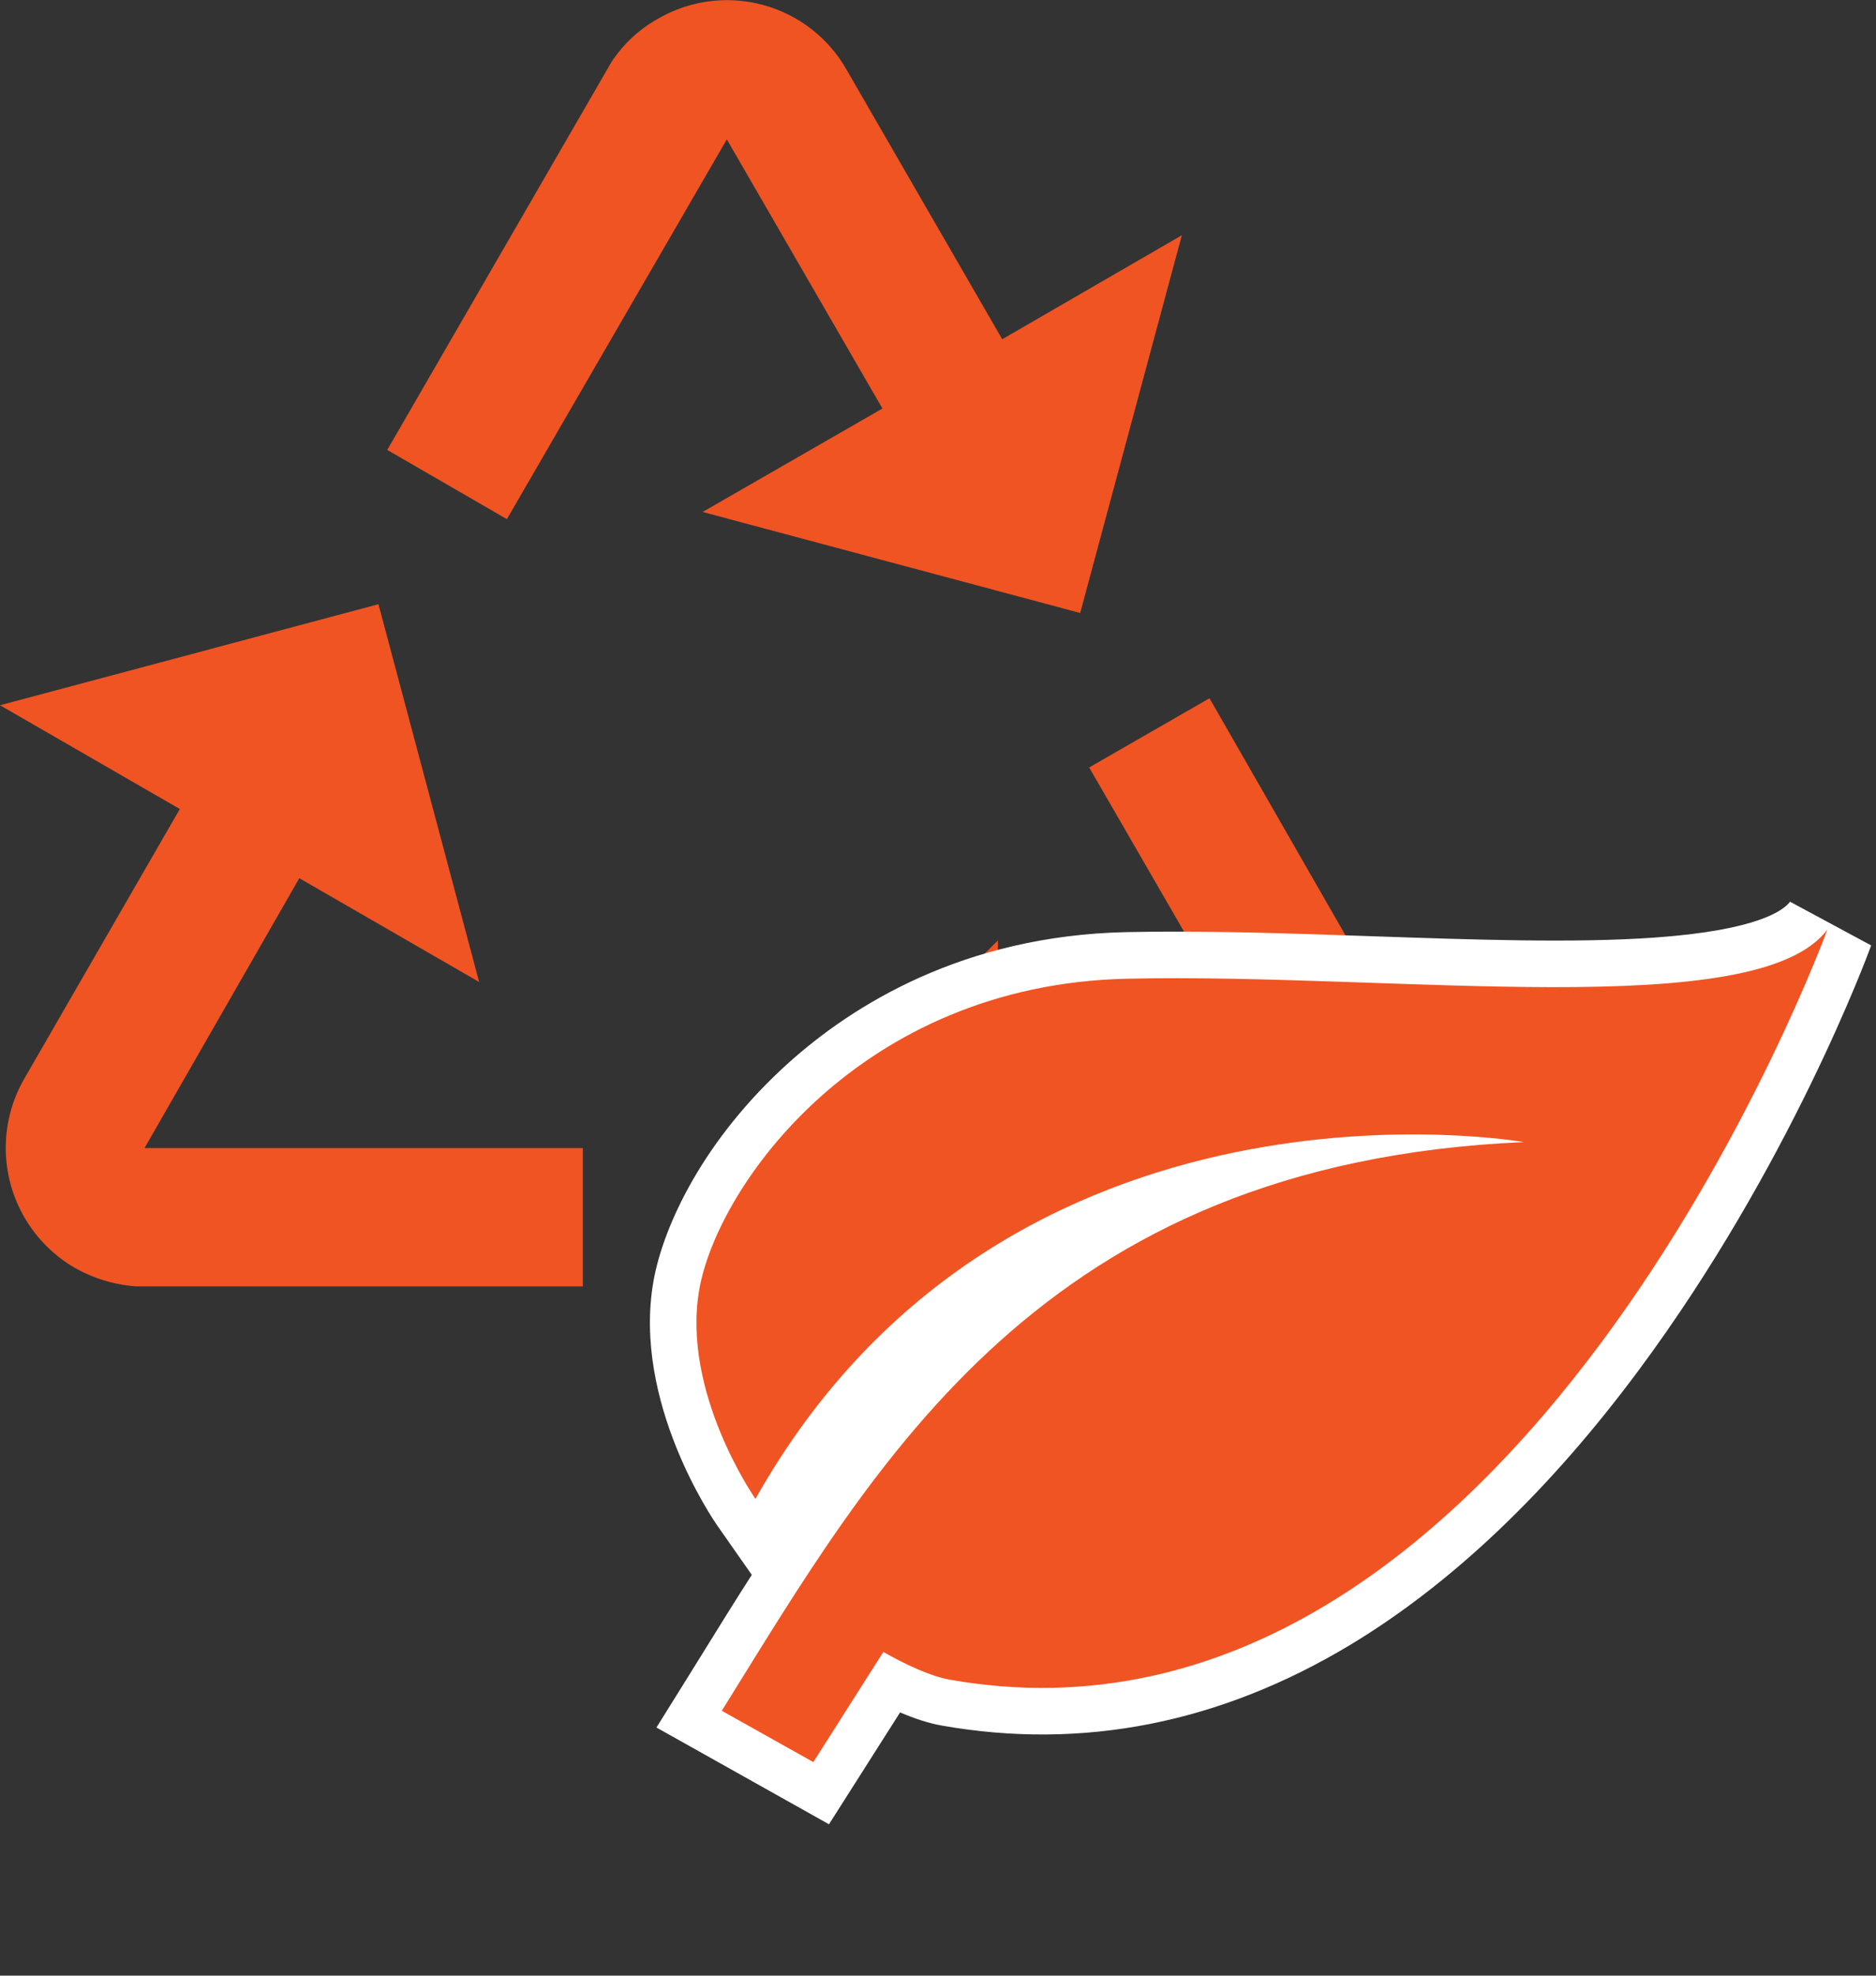 <svg xmlns="http://www.w3.org/2000/svg" width="40.301" height="42.421" viewBox="0 0 40.301 42.421">
  <rect x="0" y="0" width="40.301" height="42.421" fill="#333333" stroke="none"/>
  <g id="Grupo_26" data-name="Grupo 26" transform="translate(-982.68 -2526.667)">
    <path id="recycle-variant" d="M9.889,11.068l2.57,1.486L17.184,4.4l3.343,5.779L16.664,12.4l8.111,2.169,2.184-8.111L23.1,8.691,19.754,2.9A2.954,2.954,0,0,0,15.7,1.813a2.859,2.859,0,0,0-1,.936m-.609,26.28V26.058H4.675L8,20.264l3.863,2.228L9.7,14.381,1.57,16.55l3.863,2.228L2.09,24.572a2.976,2.976,0,0,0,1.084,4.056,3.122,3.122,0,0,0,1.322.4M27.553,16.4l-2.585,1.486,4.724,8.171H23.007V21.6l-5.942,5.942,5.942,5.942V29.029h6.685a2.961,2.961,0,0,0,2.971-2.971,2.9,2.9,0,0,0-.327-1.322Z" transform="translate(981.11 2525.26)" fill="#f05423"/>
    <g id="leaf" transform="matrix(0.985, 0.174, -0.174, 0.985, 999.76, 2542.707)" fill="#f05423">
      <path d="M 4.458 22.018 L 4.012 21.862 L 1.884 21.119 L 1.39 20.946 L 1.585 20.46 C 1.684 20.214 1.783 19.965 1.883 19.715 C 3.047 16.8 4.25 13.786 6.44 11.134 C 7.601 9.727 8.948 8.552 10.499 7.597 C 6.561 9.301 3.852 12.196 2.442 16.208 L 2.178 16.958 L 1.617 16.396 C 1.53 16.309 -0.5 14.251 -0.5 11.821 C -0.5 10.69 0.008 8.833 1.436 7.009 C 2.524 5.619 4.509 3.823 7.782 3.168 C 9.397 2.845 11.205 2.59 12.953 2.343 C 16.903 1.785 21.38 1.153 22.068 -0.224 L 23.008 0.087 C 22.973 0.285 22.123 4.998 19.726 9.793 C 18.308 12.629 16.64 14.894 14.77 16.525 C 12.4 18.591 9.704 19.638 6.755 19.638 C 6.378 19.638 5.929 19.538 5.531 19.419 L 4.639 21.581 L 4.458 22.018 Z" stroke="none"/>
      <path d="M 22.515 -5.7220458984375e-06 C 21.39 2.252 13.509 2.533 7.88 3.659 C 2.252 4.785 -1.9073486328125e-06 9.569 -1.9073486328125e-06 11.821 C -1.9073486328125e-06 14.072 1.97 16.042 1.97 16.042 C 5.629 5.629 16.887 5.629 16.887 5.629 C 6.755 7.88 4.391 14.826 2.049 20.647 L 4.177 21.39 L 5.246 18.8 C 5.786 18.992 6.349 19.138 6.755 19.138 C 19.138 19.138 22.515 -5.7220458984375e-06 22.515 -5.7220458984375e-06 M 21.621 -0.447 L 23.5 0.174 C 23.465 0.375 22.603 5.157 20.173 10.016 C 18.726 12.911 17.018 15.228 15.099 16.902 C 12.635 19.049 9.828 20.138 6.755 20.138 C 6.487 20.138 6.176 20.097 5.826 20.016 L 4.74 22.646 L 0.73 21.245 L 1.121 20.273 C 1.22 20.027 1.319 19.779 1.419 19.53 C 1.661 18.922 1.911 18.297 2.176 17.662 L 1.263 16.749 C 1.171 16.657 -1 14.456 -1 11.821 C -1 10.607 -0.464 8.625 1.042 6.701 C 2.182 5.244 4.261 3.363 7.684 2.678 C 9.313 2.352 11.128 2.096 12.883 1.848 C 15.11 1.533 17.214 1.236 18.883 0.819 C 21.054 0.276 21.521 -0.247 21.621 -0.447 Z" stroke="none" fill="#fff"/>
    </g>
  </g>
</svg>
